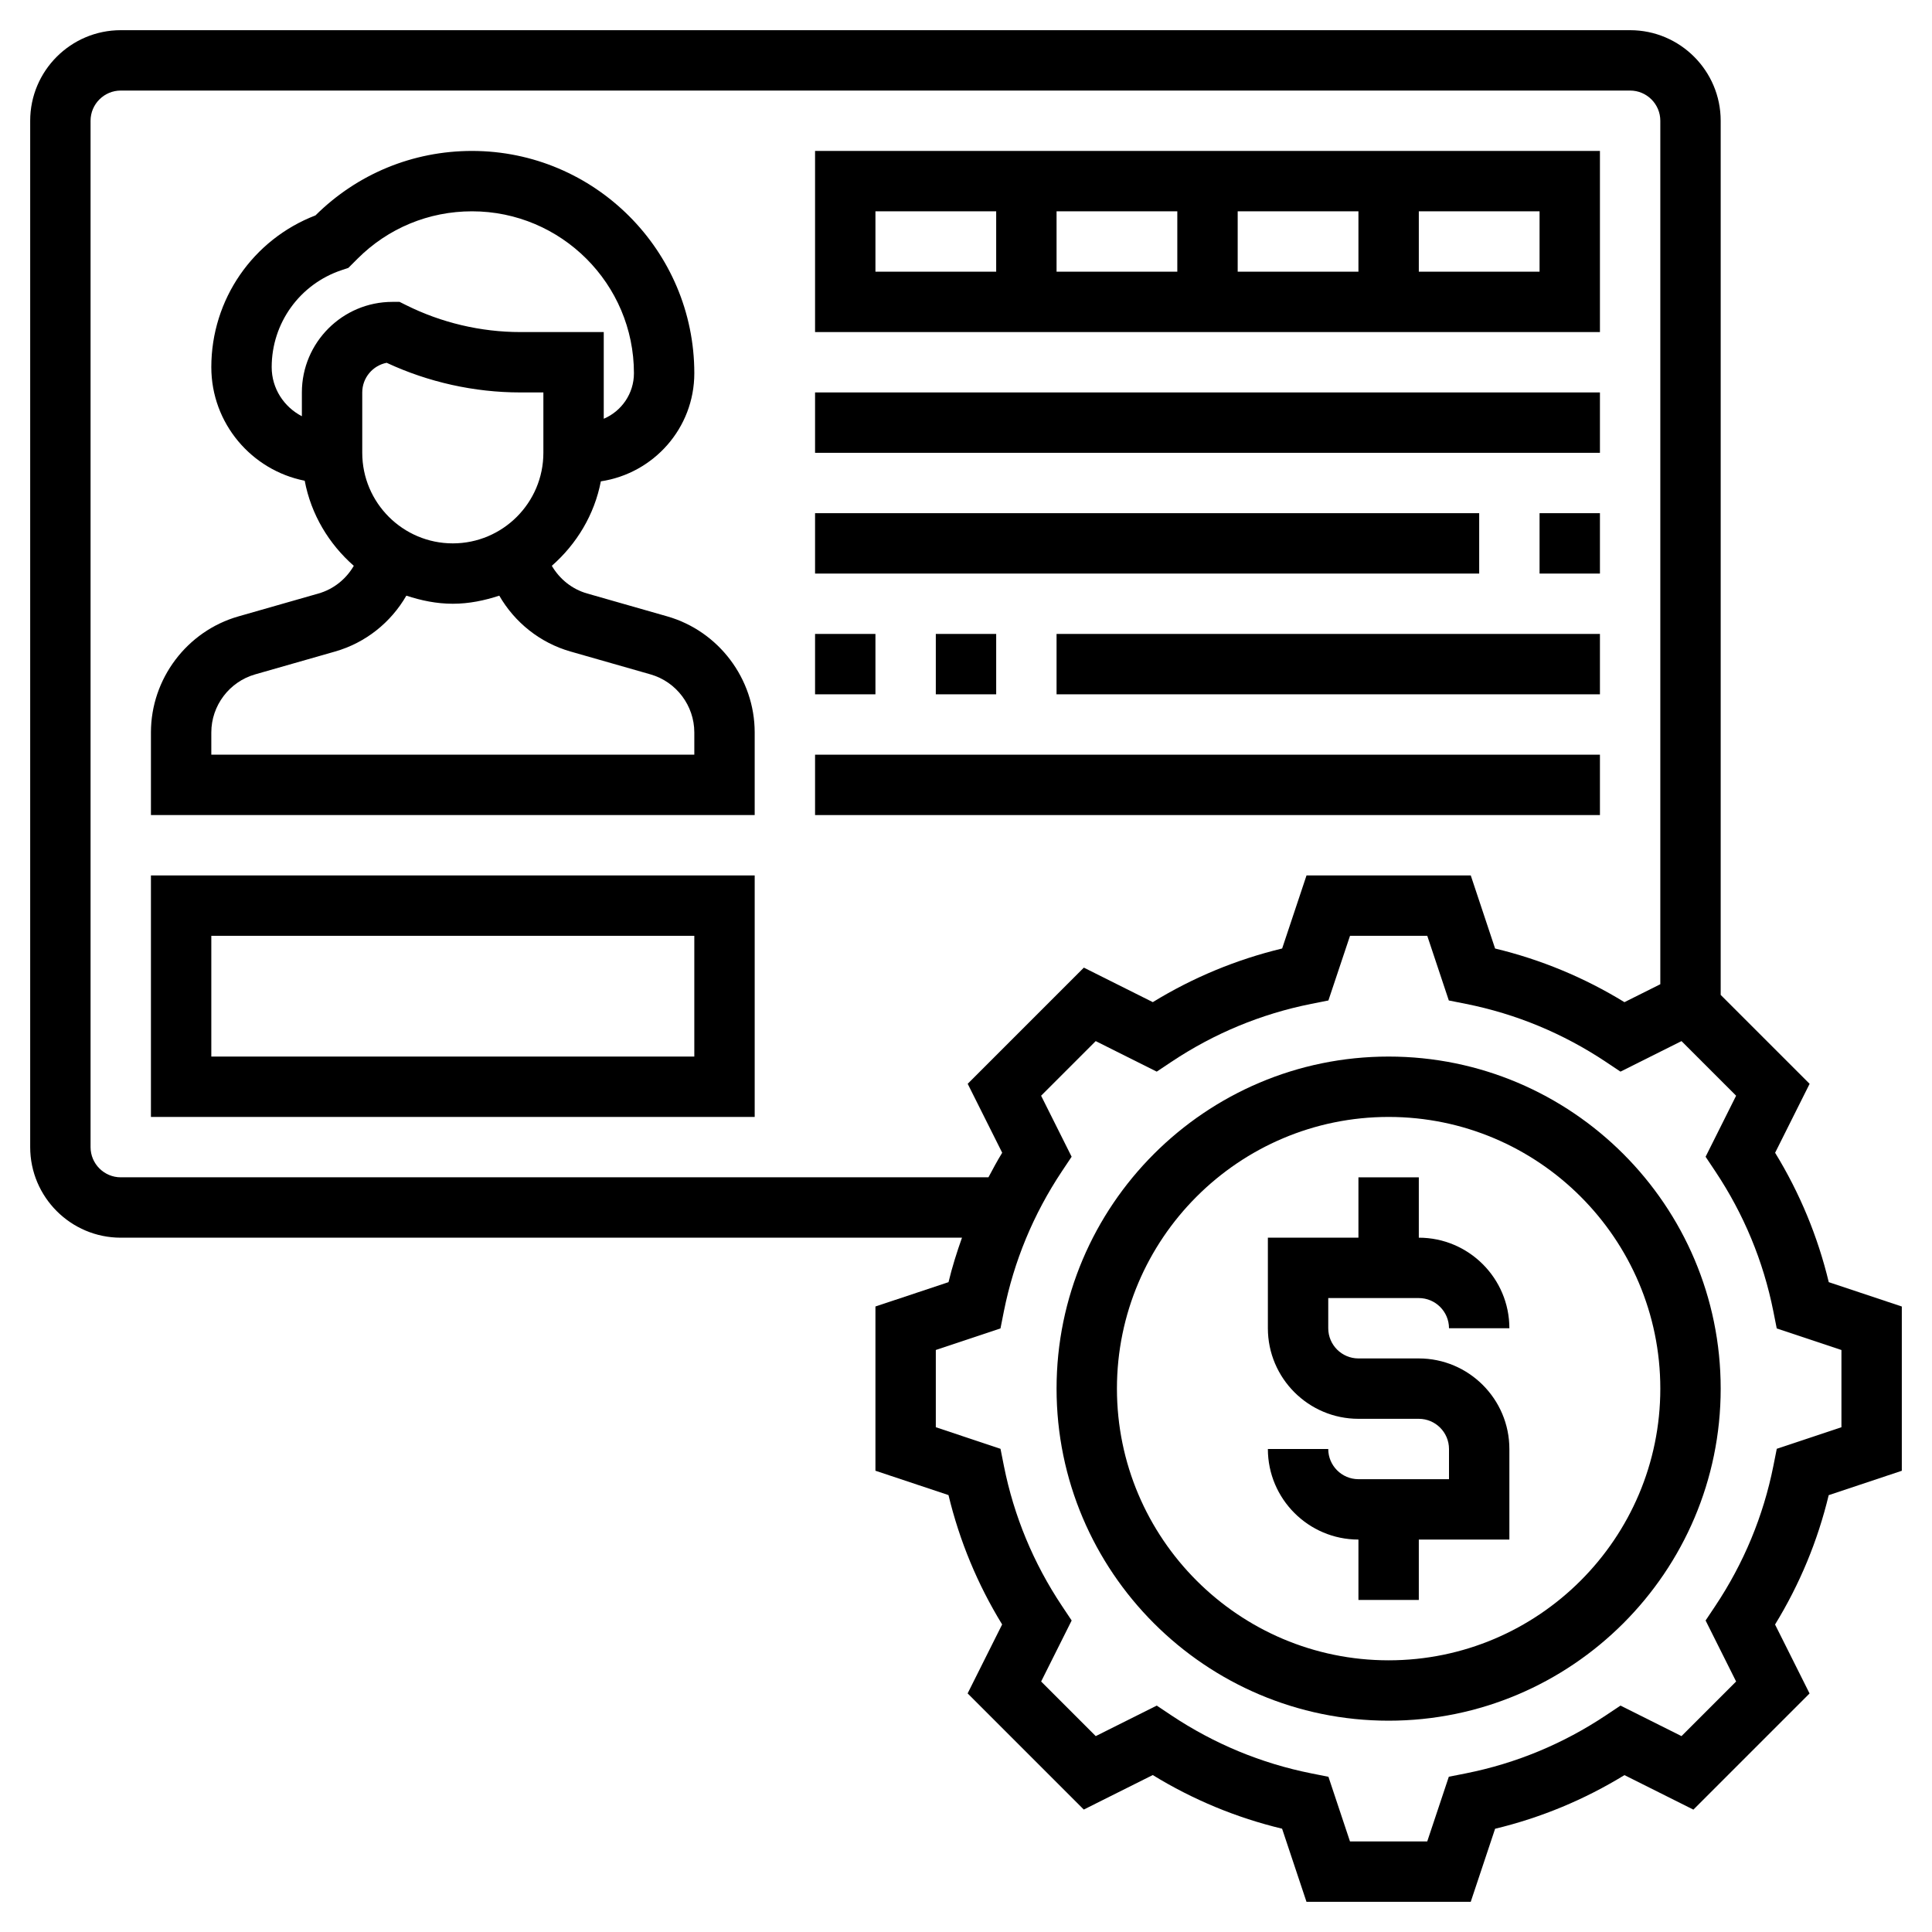 <svg id="Layer_5" enable-background="new 0 0 64 64" height="512" viewBox="0 0 64 64" width="512" xmlns="http://www.w3.org/2000/svg"><g><path d="m47 43c.551 0 1 .449 1 1h2c0-1.654-1.346-3-3-3v-2h-2v2h-3v3c0 1.654 1.346 3 3 3h2c.551 0 1 .449 1 1v1h-3c-.551 0-1-.449-1-1h-2c0 1.654 1.346 3 3 3v2h2v-2h3v-3c0-1.654-1.346-3-3-3h-2c-.551 0-1-.449-1-1v-1z"/><path d="m46 35c-6.065 0-11 4.935-11 11s4.935 11 11 11 11-4.935 11-11-4.935-11-11-11zm0 20c-4.962 0-9-4.038-9-9s4.038-9 9-9 9 4.038 9 9-4.038 9-9 9z"/><path d="m60.58 42.473c-.364-1.515-.96-2.952-1.777-4.286l1.143-2.284-2.946-2.945v-28.958c0-1.654-1.346-3-3-3h-50c-1.654 0-3 1.346-3 3v34c0 1.654 1.346 3 3 3h27.867c-.171.483-.326.972-.446 1.473l-2.421.806v5.441l2.42.807c.365 1.515.96 2.952 1.777 4.285l-1.143 2.284 3.848 3.848 2.284-1.143c1.333.817 2.77 1.413 4.285 1.777l.808 2.422h5.441l.807-2.42c1.515-.365 2.952-.96 4.285-1.777l2.284 1.143 3.848-3.848-1.143-2.284c.817-1.333 1.413-2.77 1.777-4.285l2.422-.808v-5.441zm-56.58-3.473c-.551 0-1-.449-1-1v-34c0-.551.449-1 1-1h50c.551 0 1 .449 1 1v28.604l-1.188.594c-1.333-.817-2.77-1.413-4.285-1.777l-.806-2.421h-5.441l-.807 2.42c-1.515.365-2.952.96-4.285 1.777l-2.284-1.143-3.848 3.848 1.143 2.284c-.163.266-.31.539-.455.813h-28.744zm57 8.279-2.142.714-.113.569c-.332 1.66-.979 3.219-1.922 4.635l-.323.484 1.011 2.021-1.809 1.809-2.021-1.011-.483.322c-1.416.944-2.976 1.591-4.635 1.922l-.569.113-.715 2.143h-2.559l-.714-2.142-.569-.113c-1.66-.332-3.219-.979-4.635-1.922l-.483-.323-2.021 1.011-1.809-1.809 1.011-2.021-.322-.483c-.944-1.416-1.591-2.976-1.922-4.635l-.113-.569-2.143-.715v-2.559l2.142-.714.113-.569c.332-1.66.979-3.219 1.922-4.636l.322-.483-1.011-2.021 1.809-1.809 2.021 1.011.483-.322c1.416-.944 2.976-1.591 4.635-1.922l.569-.113.716-2.142h2.559l.714 2.142.569.113c1.66.332 3.219.979 4.635 1.922l.483.322 2.021-1.011 1.809 1.809-1.011 2.022.322.483c.944 1.417 1.591 2.976 1.922 4.636l.113.569 2.143.714z"/><path d="m22.099 20.417-2.649-.757c-.502-.143-.914-.479-1.17-.917.819-.719 1.41-1.687 1.624-2.798 1.748-.263 3.096-1.761 3.096-3.581 0-4.061-3.303-7.364-7.364-7.364-1.957 0-3.797.758-5.185 2.135-2.074.798-3.451 2.787-3.451 5.027 0 1.861 1.333 3.415 3.094 3.763.211 1.12.802 2.095 1.626 2.819-.256.438-.668.774-1.171.917l-2.648.757c-1.708.486-2.901 2.068-2.901 3.845v2.737h20v-2.737c0-1.777-1.193-3.359-2.901-3.846zm-12.099-7.417v.788c-.591-.306-1-.916-1-1.626 0-1.46.931-2.751 2.316-3.213l.224-.075.303-.303c1.013-1.013 2.36-1.571 3.793-1.571 2.958 0 5.364 2.406 5.364 5.364 0 .677-.413 1.259-1 1.508v-2.872h-2.764c-1.308 0-2.618-.309-3.789-.895l-.211-.105h-.236c-1.654 0-3 1.346-3 3zm8 0v2c0 1.654-1.346 3-3 3s-3-1.346-3-3v-2c0-.486.349-.893.809-.982 1.38.643 2.905.982 4.427.982zm5 12h-16v-.737c0-.888.596-1.679 1.451-1.923l2.648-.757c1.013-.289 1.85-.964 2.362-1.851.488.16.999.268 1.539.268s1.051-.108 1.539-.268c.512.887 1.349 1.562 2.362 1.851l2.649.757c.854.244 1.45 1.035 1.45 1.923z"/><path d="m5 37h20v-8h-20zm2-6h16v4h-16z"/><path d="m53 5h-26v6h26zm-20 4h-4v-2h4zm6 0h-4v-2h4zm6 0h-4v-2h4zm6 0h-4v-2h4z"/><path d="m27 13h26v2h-26z"/><path d="m51 17h2v2h-2z"/><path d="m27 17h22v2h-22z"/><path d="m31 21h2v2h-2z"/><path d="m27 21h2v2h-2z"/><path d="m35 21h18v2h-18z"/><path d="m27 25h26v2h-26z"/></g></svg>